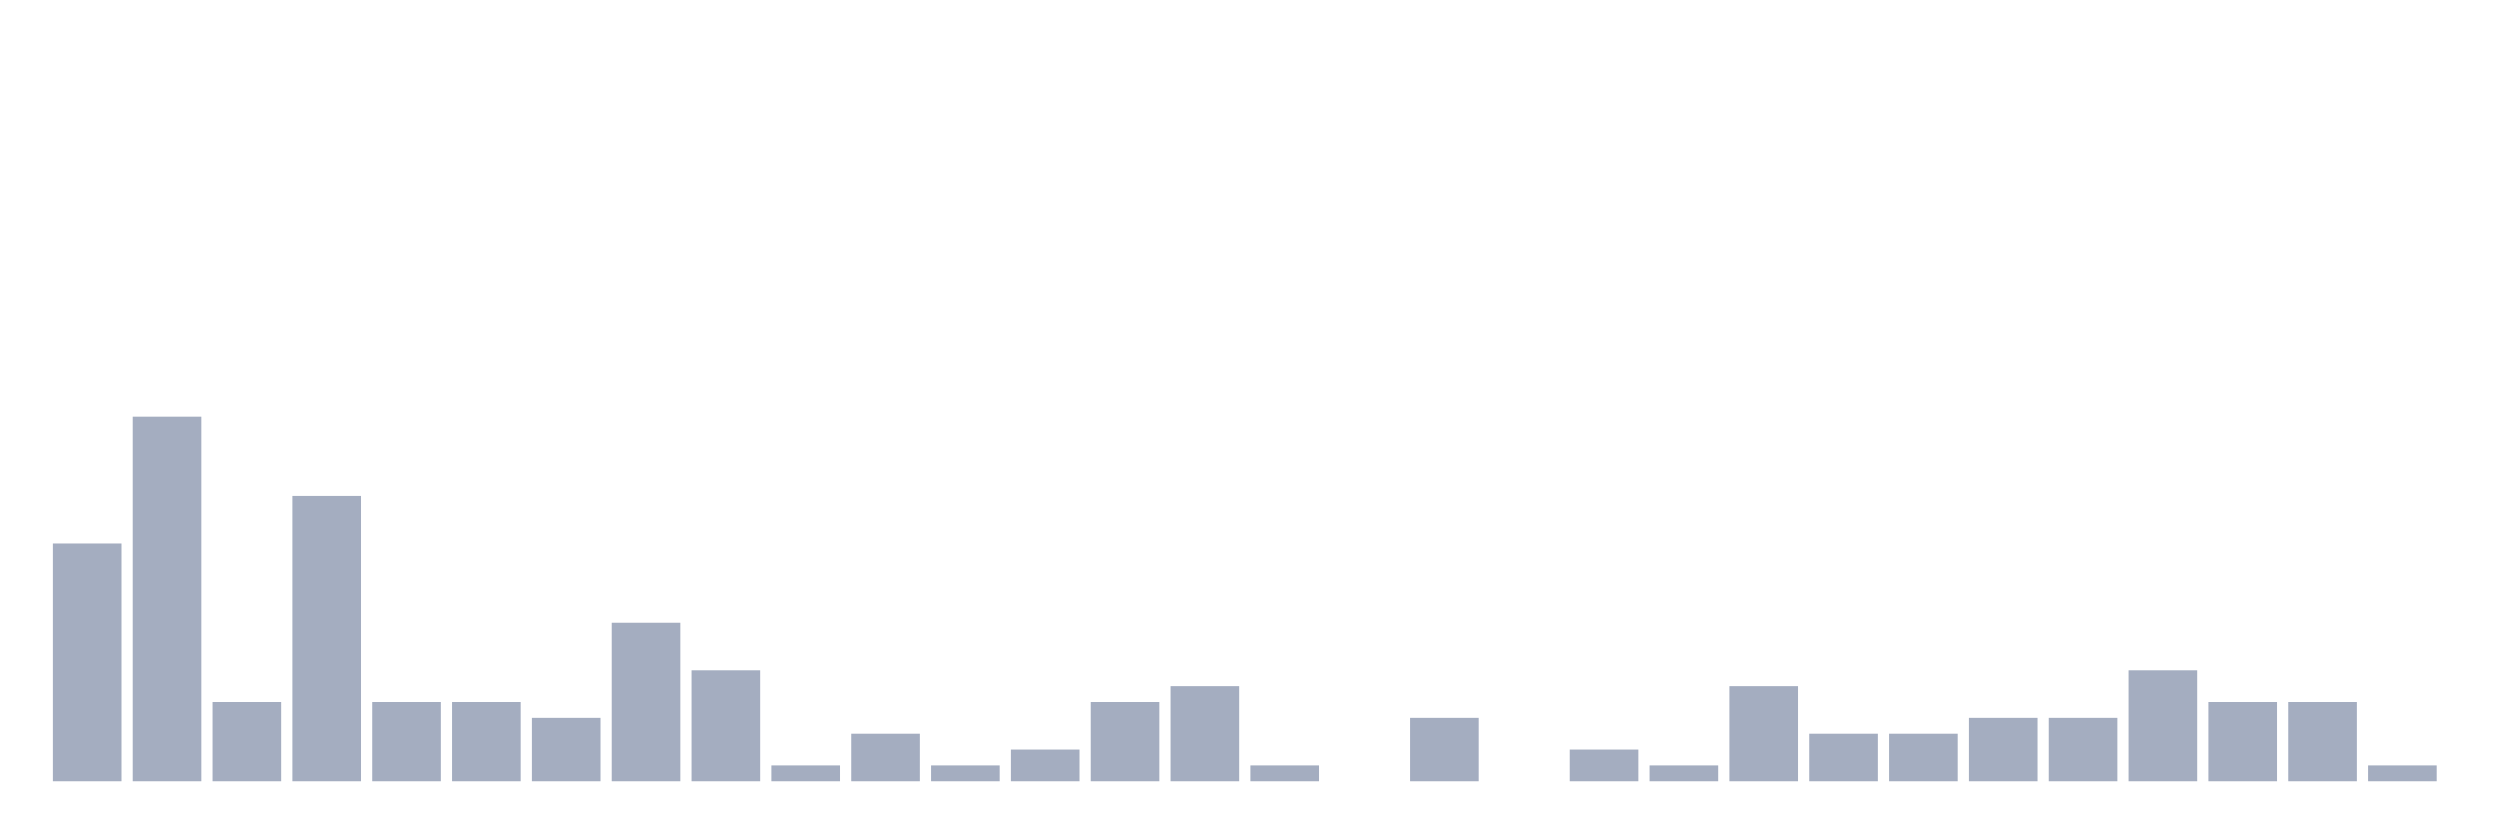 <svg xmlns="http://www.w3.org/2000/svg" viewBox="0 0 480 160"><g transform="translate(10,10)"><rect class="bar" x="0.153" width="13.175" y="94.348" height="45.652" fill="rgb(164,173,192)"></rect><rect class="bar" x="15.482" width="13.175" y="70" height="70" fill="rgb(164,173,192)"></rect><rect class="bar" x="30.81" width="13.175" y="124.783" height="15.217" fill="rgb(164,173,192)"></rect><rect class="bar" x="46.138" width="13.175" y="85.217" height="54.783" fill="rgb(164,173,192)"></rect><rect class="bar" x="61.466" width="13.175" y="124.783" height="15.217" fill="rgb(164,173,192)"></rect><rect class="bar" x="76.794" width="13.175" y="124.783" height="15.217" fill="rgb(164,173,192)"></rect><rect class="bar" x="92.123" width="13.175" y="127.826" height="12.174" fill="rgb(164,173,192)"></rect><rect class="bar" x="107.451" width="13.175" y="109.565" height="30.435" fill="rgb(164,173,192)"></rect><rect class="bar" x="122.779" width="13.175" y="118.696" height="21.304" fill="rgb(164,173,192)"></rect><rect class="bar" x="138.107" width="13.175" y="136.957" height="3.043" fill="rgb(164,173,192)"></rect><rect class="bar" x="153.436" width="13.175" y="130.87" height="9.13" fill="rgb(164,173,192)"></rect><rect class="bar" x="168.764" width="13.175" y="136.957" height="3.043" fill="rgb(164,173,192)"></rect><rect class="bar" x="184.092" width="13.175" y="133.913" height="6.087" fill="rgb(164,173,192)"></rect><rect class="bar" x="199.42" width="13.175" y="124.783" height="15.217" fill="rgb(164,173,192)"></rect><rect class="bar" x="214.748" width="13.175" y="121.739" height="18.261" fill="rgb(164,173,192)"></rect><rect class="bar" x="230.077" width="13.175" y="136.957" height="3.043" fill="rgb(164,173,192)"></rect><rect class="bar" x="245.405" width="13.175" y="140" height="0" fill="rgb(164,173,192)"></rect><rect class="bar" x="260.733" width="13.175" y="127.826" height="12.174" fill="rgb(164,173,192)"></rect><rect class="bar" x="276.061" width="13.175" y="140" height="0" fill="rgb(164,173,192)"></rect><rect class="bar" x="291.39" width="13.175" y="133.913" height="6.087" fill="rgb(164,173,192)"></rect><rect class="bar" x="306.718" width="13.175" y="136.957" height="3.043" fill="rgb(164,173,192)"></rect><rect class="bar" x="322.046" width="13.175" y="121.739" height="18.261" fill="rgb(164,173,192)"></rect><rect class="bar" x="337.374" width="13.175" y="130.87" height="9.13" fill="rgb(164,173,192)"></rect><rect class="bar" x="352.702" width="13.175" y="130.87" height="9.13" fill="rgb(164,173,192)"></rect><rect class="bar" x="368.031" width="13.175" y="127.826" height="12.174" fill="rgb(164,173,192)"></rect><rect class="bar" x="383.359" width="13.175" y="127.826" height="12.174" fill="rgb(164,173,192)"></rect><rect class="bar" x="398.687" width="13.175" y="118.696" height="21.304" fill="rgb(164,173,192)"></rect><rect class="bar" x="414.015" width="13.175" y="124.783" height="15.217" fill="rgb(164,173,192)"></rect><rect class="bar" x="429.344" width="13.175" y="124.783" height="15.217" fill="rgb(164,173,192)"></rect><rect class="bar" x="444.672" width="13.175" y="136.957" height="3.043" fill="rgb(164,173,192)"></rect></g></svg>